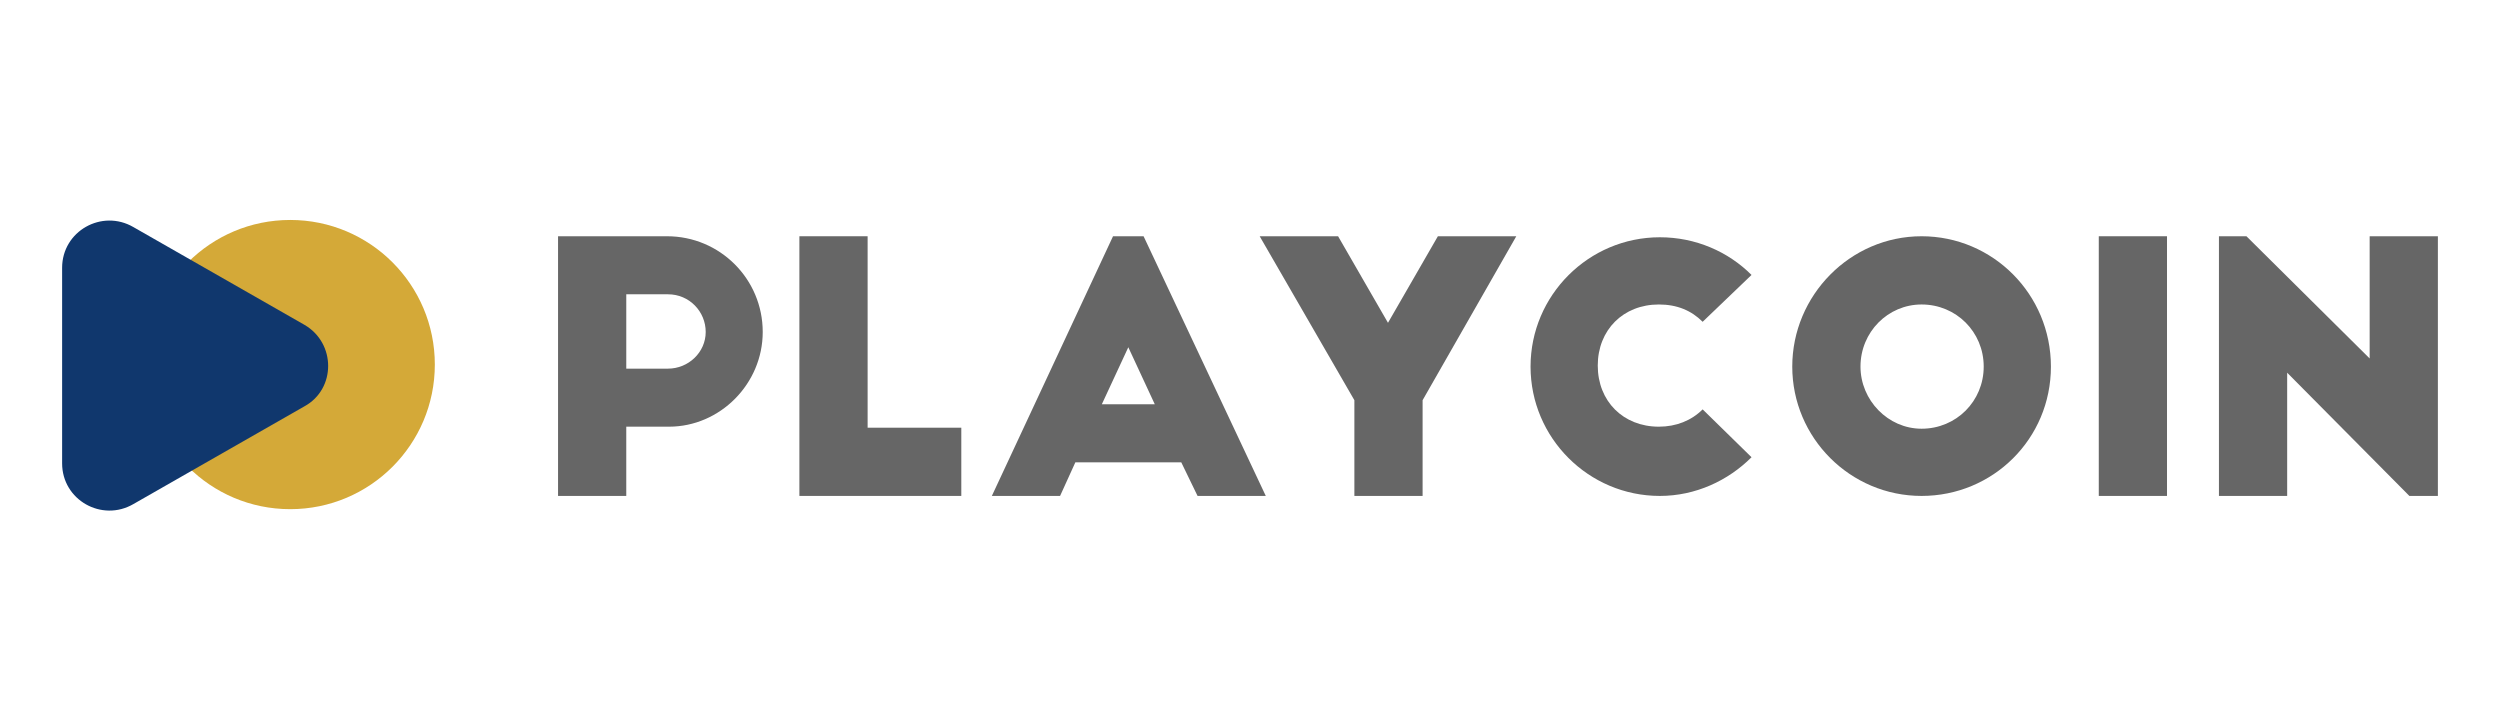 <?xml version="1.0" encoding="utf-8"?>
<!-- Generator: Adobe Illustrator 22.0.1, SVG Export Plug-In . SVG Version: 6.00 Build 0)  -->
<svg version="1.1" id="레이어_1" xmlns="http://www.w3.org/2000/svg" xmlns:xlink="http://www.w3.org/1999/xlink" x="0px"
	 y="0px" viewBox="0 0 245.5 70.8" style="enable-background:new 0 0 245.5 70.8;" xml:space="preserve">
<style type="text/css">
	.st0{fill:#666666;}
	.st1{fill:#D4A938;}
	.st2{fill:#10376D;}
</style>
<g>
	<g>
		<path class="st0" d="M54.8,23.2h10.7c5.2,0,9.4,4.2,9.4,9.4c0,5.1-4.2,9.3-9.2,9.3h-4.2v6.8h-6.7C54.8,48.7,54.8,23.2,54.8,23.2z
			 M61.5,36.2h4.1c2,0,3.7-1.6,3.7-3.6s-1.6-3.7-3.7-3.7h-4.1V36.2z"/>
		<path class="st0" d="M78.5,23.2h6.7V42h9.2v6.7H78.5V23.2z"/>
		<path class="st0" d="M97.4,48.7l11.9-25.5h3l12,25.5h-6.7l-1.6-3.3h-10.4l-1.5,3.3H97.4z M108.2,39.7h5.2l-2.6-5.6L108.2,39.7z"/>
		<path class="st0" d="M139.7,39.3v9.4H133v-9.4l-9.3-16.1h7.7l4.9,8.5l4.9-8.5h7.7L139.7,39.3z"/>
		<path class="st0" d="M167.2,31.6c-1.1-1.1-2.5-1.7-4.3-1.7c-3.5,0-6,2.5-6,6s2.5,6,6,6c1.7,0,3.2-0.6,4.3-1.7l4.8,4.7
			c-2.3,2.3-5.5,3.8-9,3.8c-7,0-12.7-5.7-12.7-12.7S156,23.3,163,23.3c3.5,0,6.7,1.4,9,3.7L167.2,31.6z"/>
		<path class="st0" d="M188.7,23.2c7,0,12.7,5.7,12.7,12.8s-5.7,12.7-12.7,12.7S176,43,176,36S181.7,23.2,188.7,23.2z M188.7,29.9
			c-3.3,0-6,2.7-6,6.1c0,3.3,2.7,6.1,6,6.1c3.4,0,6.1-2.7,6.1-6.1C194.8,32.6,192.1,29.9,188.7,29.9z"/>
		<path class="st0" d="M206.1,23.2h6.7v25.5h-6.7V23.2z"/>
		<path class="st0" d="M236.6,48.7l-12-12.1v12.1h-6.7V23.2h2.7l12.1,12v-12h6.7v25.5H236.6z"/>
	</g>
	<g>
		<circle class="st1" cx="28.5" cy="35.8" r="14.2"/>
		<path class="st2" d="M6.1,36v-9.7c0-3.6,3.9-5.8,7-4l8.4,4.8l8.4,4.8c3.1,1.8,3.1,6.3,0,8l-8.4,4.8l-8.4,4.8c-3.1,1.8-7-0.4-7-4
			C6.1,45.5,6.1,36,6.1,36z"/>
	</g>
</g>
</svg>
